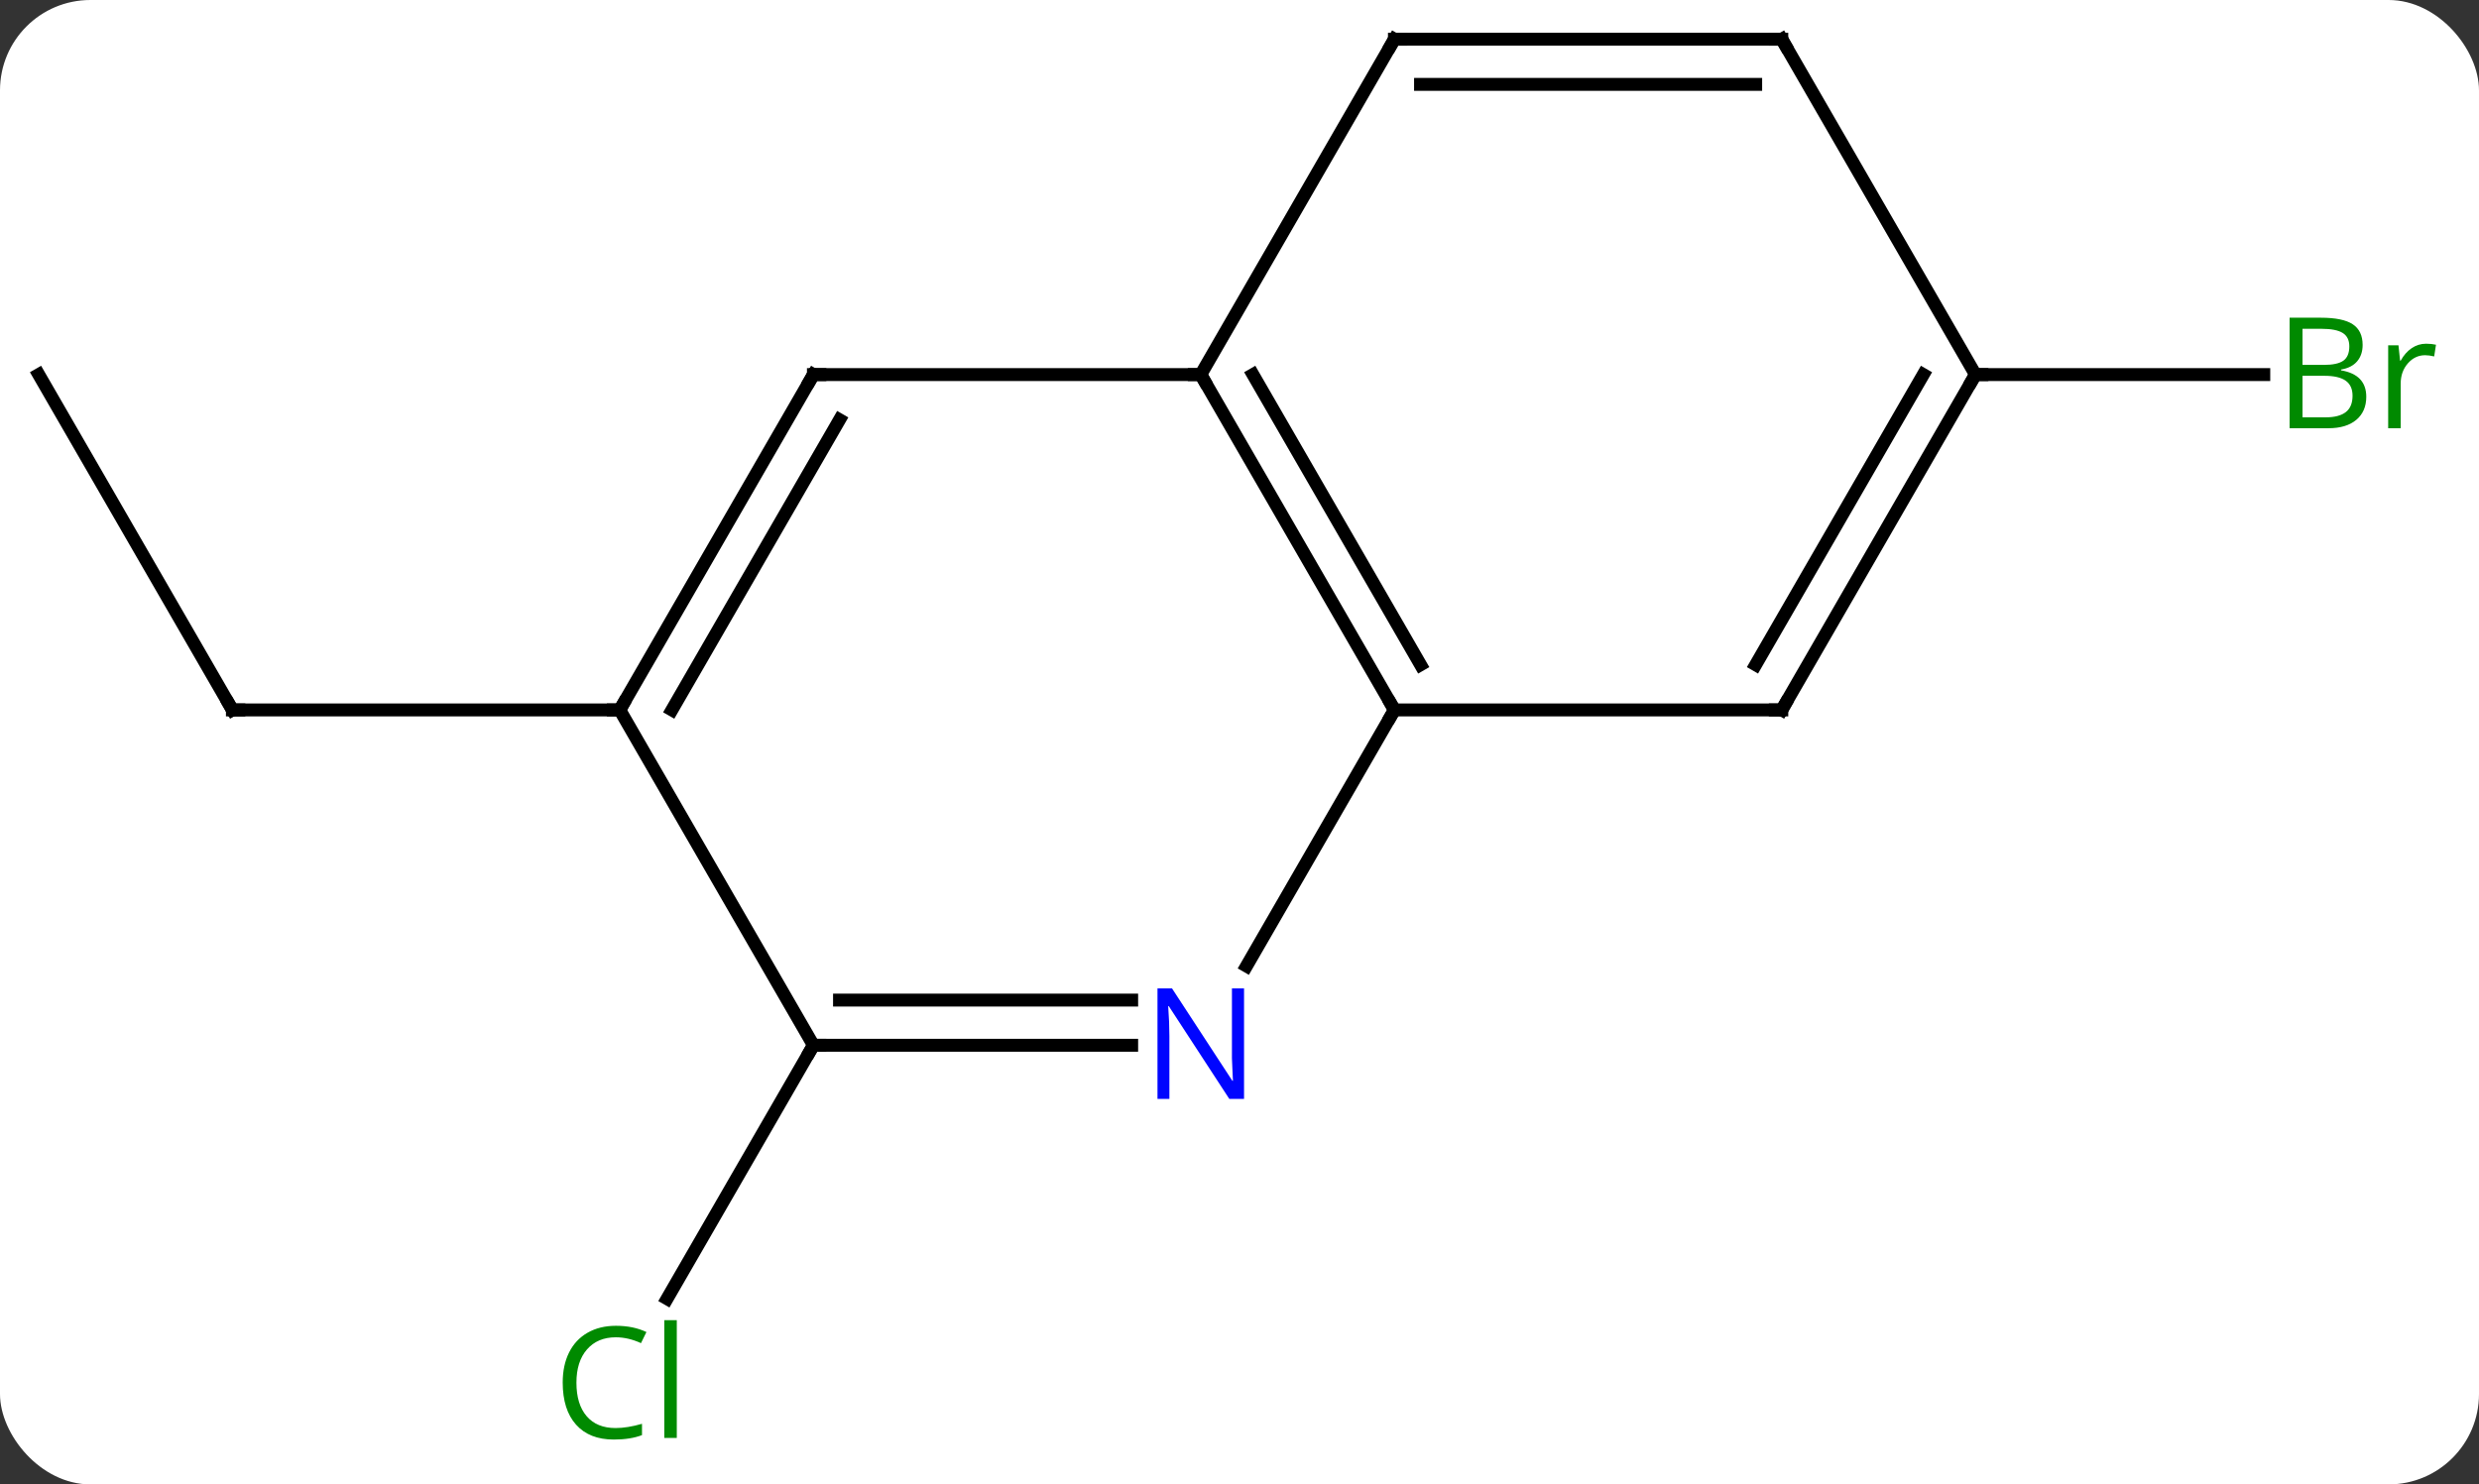 <svg width="192" viewBox="0 0 192 115" style="fill-opacity:1; color-rendering:auto; color-interpolation:auto; text-rendering:auto; stroke:black; stroke-linecap:square; stroke-miterlimit:10; shape-rendering:auto; stroke-opacity:1; fill:black; stroke-dasharray:none; font-weight:normal; stroke-width:1; font-family:'Open Sans'; font-style:normal; stroke-linejoin:miter; font-size:12; stroke-dashoffset:0; image-rendering:auto;" height="115" class="cas-substance-image" xmlns:xlink="http://www.w3.org/1999/xlink" xmlns="http://www.w3.org/2000/svg"><rect x="0" y="0" width="192" height="115" fill="#333333" stroke="none"/><svg class="cas-substance-single-component"><rect y="0" x="0" width="192" stroke="none" ry="7" rx="7" height="115" fill="white" class="cas-substance-group"/><svg y="0" x="0" width="192" viewBox="0 0 192 115" style="fill:black;" height="115" class="cas-substance-single-component-image"><svg><g><g transform="translate(93,55)" style="text-rendering:geometricPrecision; color-rendering:optimizeQuality; color-interpolation:linearRGB; stroke-linecap:butt; image-rendering:optimizeQuality;"><line y2="-25.98" y1="0" x2="-90" x1="-75" style="fill:none;"/><line y2="0" y1="0" x2="-45" x1="-75" style="fill:none;"/><line y2="25.98" y1="45.612" x2="-30" x1="-41.333" style="fill:none;"/><line y2="-25.98" y1="-25.98" x2="60" x1="82.331" style="fill:none;"/><line y2="0" y1="-25.98" x2="15" x1="0" style="fill:none;"/><line y2="-3.5" y1="-25.98" x2="17.021" x1="4.042" style="fill:none;"/><line y2="-25.98" y1="-25.98" x2="-30" x1="0" style="fill:none;"/><line y2="-51.963" y1="-25.98" x2="15" x1="0" style="fill:none;"/><line y2="19.842" y1="0" x2="3.544" x1="15" style="fill:none;"/><line y2="0" y1="0" x2="45" x1="15" style="fill:none;"/><line y2="0" y1="-25.98" x2="-45" x1="-30" style="fill:none;"/><line y2="0" y1="-22.48" x2="-40.959" x1="-27.979" style="fill:none;"/><line y2="-51.963" y1="-51.963" x2="45" x1="15" style="fill:none;"/><line y2="-48.463" y1="-48.463" x2="42.979" x1="17.021" style="fill:none;"/><line y2="25.98" y1="25.98" x2="-30" x1="-5.352" style="fill:none;"/><line y2="22.48" y1="22.48" x2="-27.979" x1="-5.352" style="fill:none;"/><line y2="-25.98" y1="0" x2="60" x1="45" style="fill:none;"/><line y2="-25.98" y1="-3.5" x2="55.959" x1="42.979" style="fill:none;"/><line y2="25.98" y1="0" x2="-30" x1="-45" style="fill:none;"/><line y2="-25.98" y1="-51.963" x2="60" x1="45" style="fill:none;"/><path style="fill:none; stroke-miterlimit:5;" d="M-75.25 -0.433 L-75 0 L-74.5 0"/></g><g transform="translate(93,55)" style="stroke-linecap:butt; fill:rgb(0,138,0); text-rendering:geometricPrecision; color-rendering:optimizeQuality; image-rendering:optimizeQuality; font-family:'Open Sans'; stroke:rgb(0,138,0); color-interpolation:linearRGB; stroke-miterlimit:5;"><path style="stroke:none;" d="M-45.309 48.604 Q-46.715 48.604 -47.535 49.541 Q-48.355 50.479 -48.355 52.119 Q-48.355 53.791 -47.566 54.713 Q-46.777 55.635 -45.324 55.635 Q-44.418 55.635 -43.277 55.307 L-43.277 56.182 Q-44.168 56.526 -45.465 56.526 Q-47.355 56.526 -48.387 55.369 Q-49.418 54.213 -49.418 52.104 Q-49.418 50.776 -48.926 49.783 Q-48.434 48.791 -47.496 48.252 Q-46.559 47.713 -45.293 47.713 Q-43.949 47.713 -42.934 48.197 L-43.355 49.057 Q-44.34 48.604 -45.309 48.604 ZM-40.582 56.401 L-41.551 56.401 L-41.551 47.276 L-40.582 47.276 L-40.582 56.401 Z"/><path style="stroke:none;" d="M84.331 -30.386 L86.753 -30.386 Q88.456 -30.386 89.222 -29.878 Q89.987 -29.371 89.987 -28.277 Q89.987 -27.511 89.565 -27.011 Q89.144 -26.511 88.315 -26.371 L88.315 -26.308 Q90.269 -25.98 90.269 -24.261 Q90.269 -23.121 89.495 -22.472 Q88.722 -21.824 87.331 -21.824 L84.331 -21.824 L84.331 -30.386 ZM85.331 -26.73 L86.972 -26.73 Q88.034 -26.73 88.495 -27.058 Q88.956 -27.386 88.956 -28.168 Q88.956 -28.886 88.44 -29.207 Q87.925 -29.527 86.8 -29.527 L85.331 -29.527 L85.331 -26.73 ZM85.331 -25.886 L85.331 -22.668 L87.128 -22.668 Q88.159 -22.668 88.683 -23.074 Q89.206 -23.48 89.206 -24.339 Q89.206 -25.136 88.667 -25.511 Q88.128 -25.886 87.034 -25.886 L85.331 -25.886 ZM94.903 -28.371 Q95.325 -28.371 95.669 -28.293 L95.528 -27.386 Q95.138 -27.48 94.825 -27.48 Q94.044 -27.48 93.489 -26.847 Q92.935 -26.214 92.935 -25.277 L92.935 -21.824 L91.966 -21.824 L91.966 -28.246 L92.763 -28.246 L92.888 -27.058 L92.935 -27.058 Q93.278 -27.683 93.786 -28.027 Q94.294 -28.371 94.903 -28.371 Z"/><path style="fill:none; stroke:black;" d="M0.25 -25.547 L0 -25.98 L-0.5 -25.98"/><path style="fill:none; stroke:black;" d="M14.75 -0.433 L15 0 L14.75 0.433"/><path style="fill:none; stroke:black;" d="M-29.5 -25.98 L-30 -25.98 L-30.25 -25.547"/><path style="fill:none; stroke:black;" d="M14.75 -51.53 L15 -51.963 L15.5 -51.963"/><path style="fill:rgb(0,5,255); stroke:none;" d="M3.352 30.136 L2.211 30.136 L-2.477 22.949 L-2.523 22.949 Q-2.43 24.214 -2.43 25.261 L-2.43 30.136 L-3.352 30.136 L-3.352 21.574 L-2.227 21.574 L2.445 28.73 L2.492 28.73 Q2.492 28.574 2.445 27.714 Q2.398 26.855 2.414 26.48 L2.414 21.574 L3.352 21.574 L3.352 30.136 Z"/><path style="fill:none; stroke:black;" d="M44.5 -0 L45 0 L45.25 -0.433"/><path style="fill:none; stroke:black;" d="M-44.75 -0.433 L-45 0 L-45.5 -0"/><path style="fill:none; stroke:black;" d="M44.5 -51.963 L45 -51.963 L45.25 -51.53"/><path style="fill:none; stroke:black;" d="M-29.5 25.98 L-30 25.98 L-30.25 26.413"/><path style="fill:none; stroke:black;" d="M59.75 -25.547 L60 -25.98 L60.5 -25.98"/></g></g></svg></svg></svg></svg>